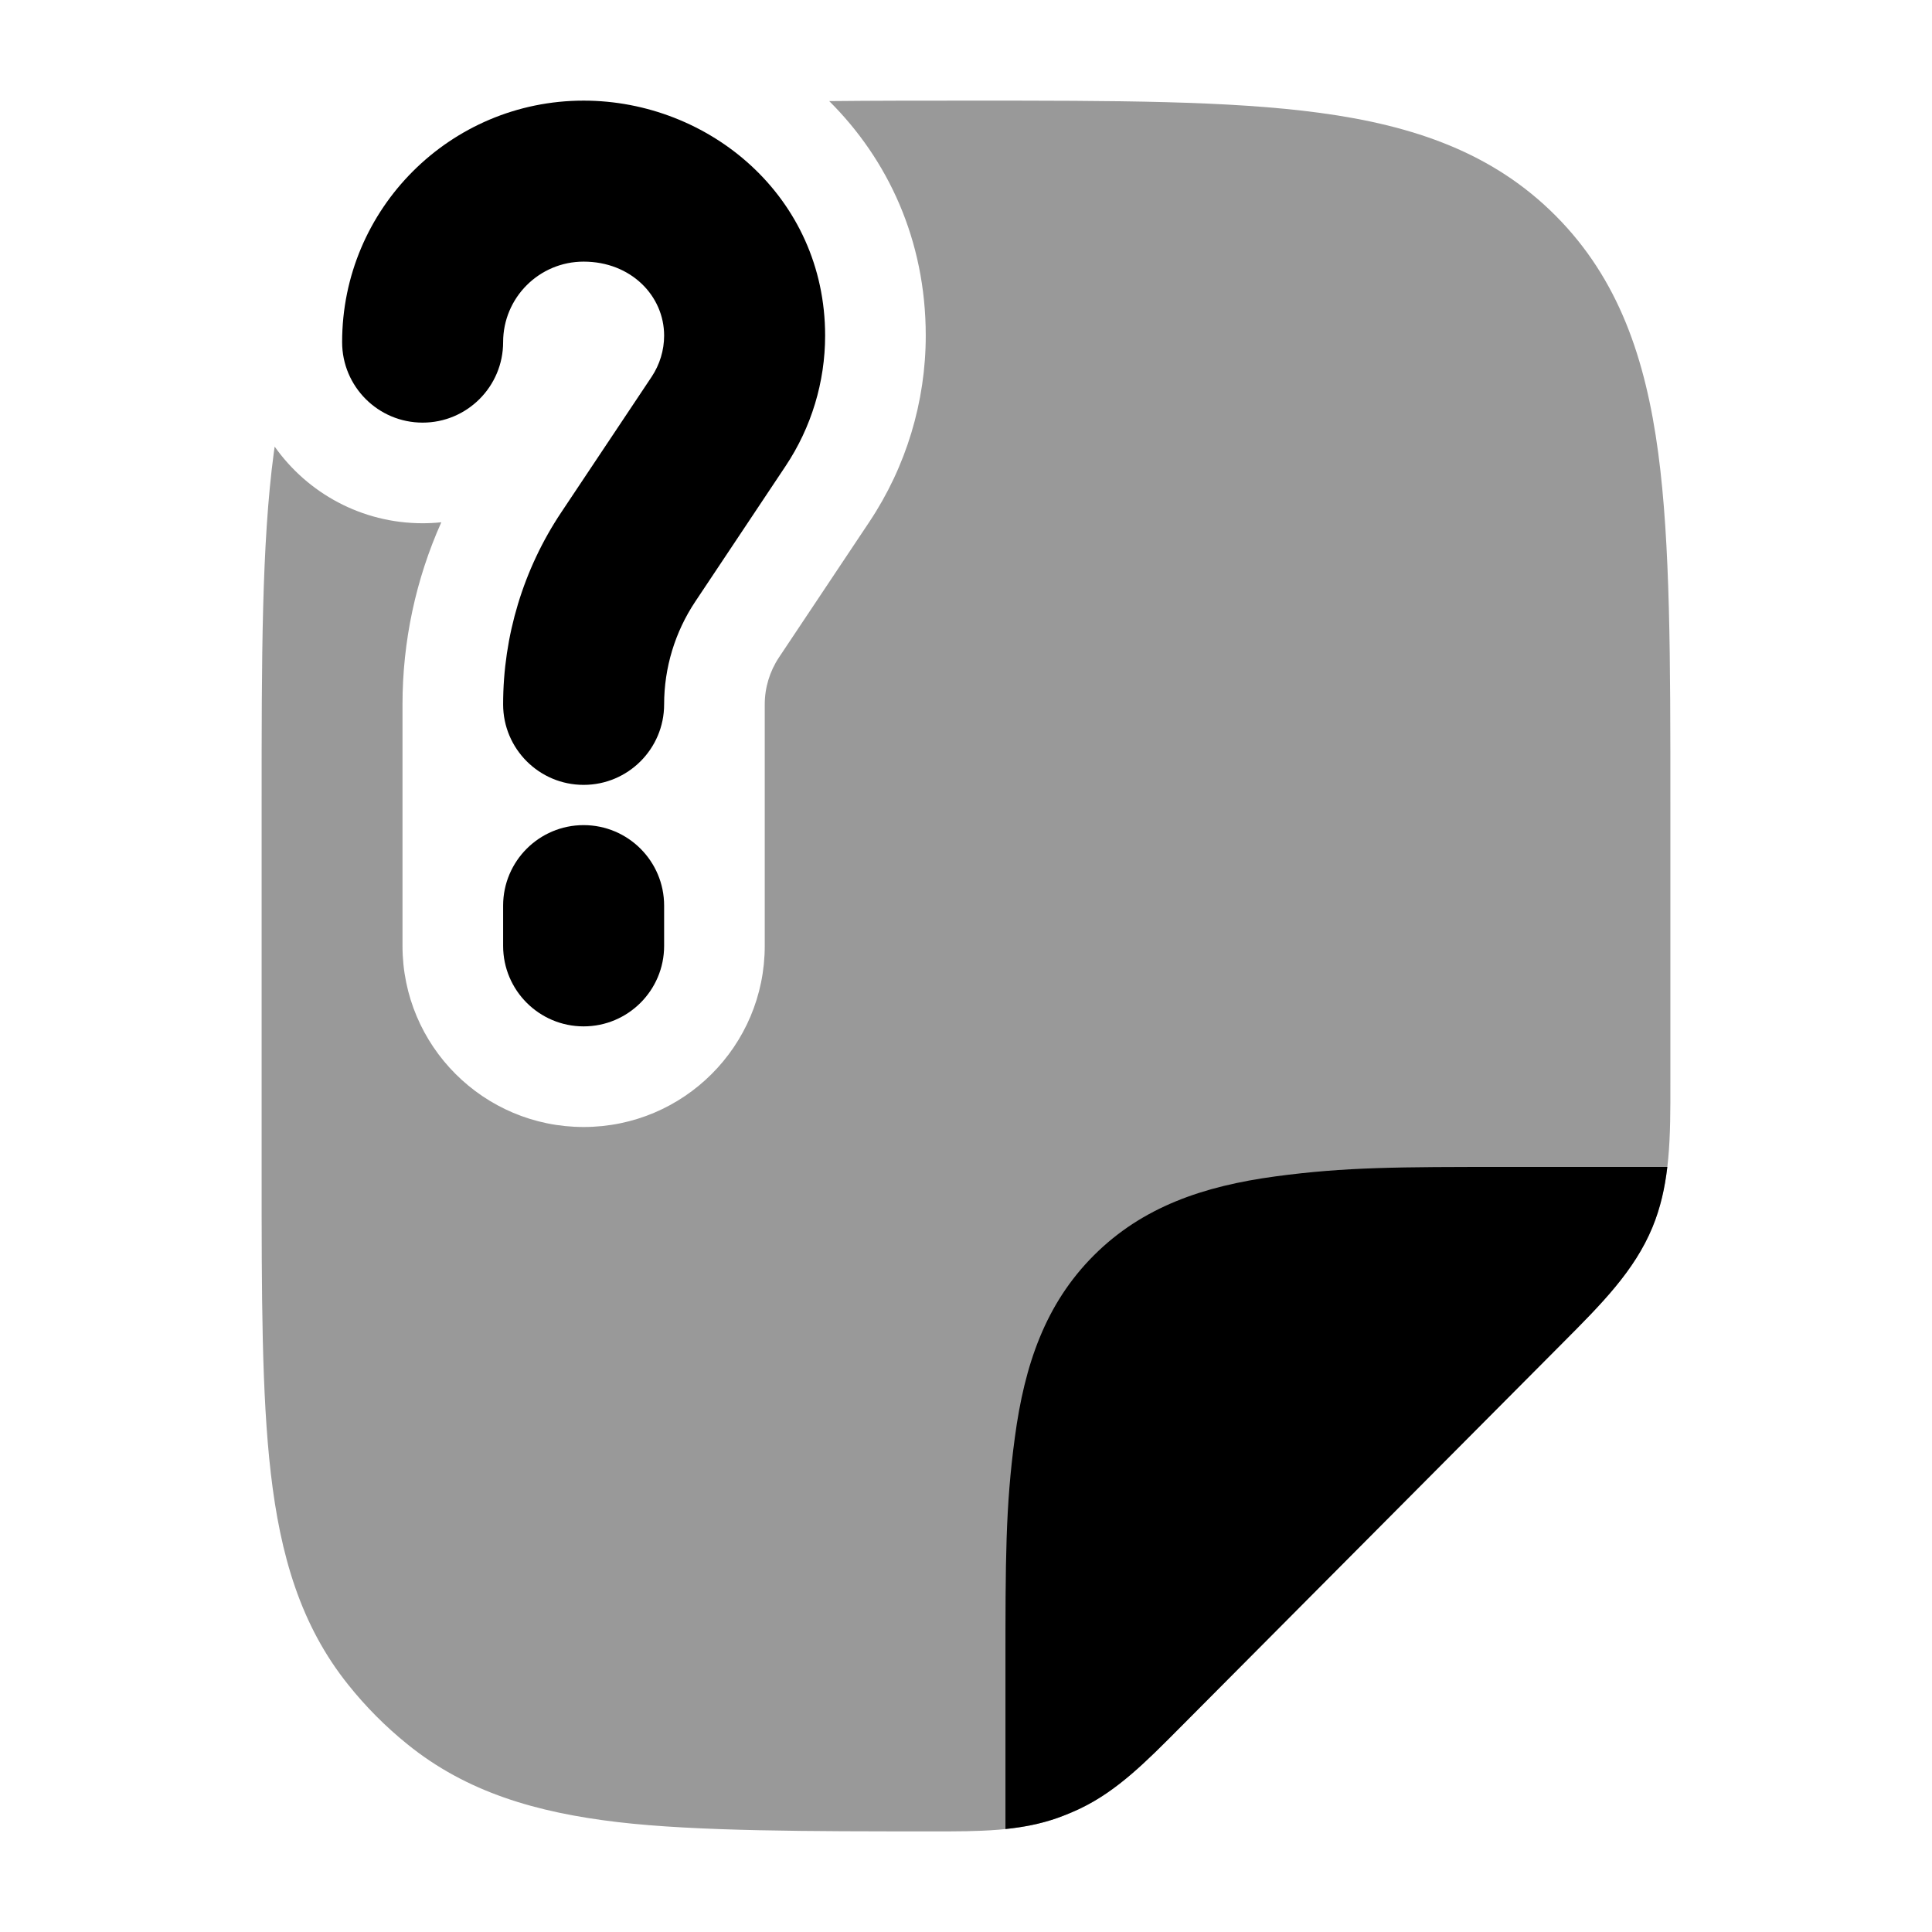 <svg width="24" height="24" viewBox="0 0 24 24" xmlns="http://www.w3.org/2000/svg">
<path fill-rule="evenodd" clip-rule="evenodd" d="M7.25 3.25C6.698 3.25 6.25 3.698 6.25 4.25C6.25 4.802 5.802 5.25 5.25 5.25C4.698 5.25 4.25 4.802 4.25 4.25C4.25 2.593 5.593 1.25 7.25 1.25C8.81 1.25 10.25 2.443 10.25 4.169C10.25 4.745 10.079 5.309 9.76 5.788L8.637 7.473C8.385 7.851 8.25 8.295 8.25 8.75C8.25 9.302 7.802 9.75 7.25 9.75C6.698 9.75 6.25 9.302 6.25 8.75C6.25 7.901 6.501 7.07 6.973 6.363L8.096 4.679C8.196 4.528 8.25 4.35 8.25 4.169C8.25 3.676 7.839 3.25 7.25 3.25ZM7.25 10.25C7.802 10.25 8.25 10.698 8.25 11.25V11.75C8.25 12.302 7.802 12.75 7.25 12.75C6.698 12.75 6.25 12.302 6.25 11.75V11.25C6.25 10.698 6.698 10.25 7.25 10.25Z" fill="currentColor"/>
<path opacity="0.4" d="M3.401 5.626C3.405 5.6 3.408 5.574 3.412 5.548C3.819 6.124 4.491 6.5 5.25 6.5C5.328 6.5 5.405 6.496 5.482 6.488C5.165 7.197 5 7.967 5 8.75V11.75C5 12.993 6.007 14 7.25 14C8.493 14 9.5 12.993 9.5 11.75V8.75C9.5 8.542 9.562 8.339 9.677 8.166L10.8 6.482C11.256 5.797 11.5 4.992 11.5 4.169C11.5 2.979 11.028 1.979 10.301 1.256C10.859 1.25 11.453 1.25 12.071 1.25H12.071C13.844 1.25 15.273 1.25 16.396 1.402C17.563 1.56 18.546 1.897 19.326 2.681C20.106 3.465 20.442 4.453 20.599 5.626C20.75 6.756 20.75 8.192 20.75 9.974L20.75 13.448C20.751 14.111 20.752 14.7 20.528 15.244C20.304 15.788 19.889 16.203 19.422 16.672L14.639 21.48C14.236 21.885 13.88 22.244 13.425 22.463C13.331 22.508 13.235 22.548 13.137 22.583C12.662 22.751 12.157 22.751 11.587 22.75C10.062 22.75 8.654 22.75 7.675 22.635C6.663 22.516 5.795 22.263 5.06 21.667C4.79 21.449 4.544 21.202 4.327 20.93C3.734 20.192 3.482 19.319 3.364 18.301C3.25 17.318 3.25 16.081 3.25 14.547V14.547V9.974V9.974C3.25 8.192 3.25 6.756 3.401 5.626Z" fill="currentColor"/>
<path d="M13.137 22.583C13.235 22.548 13.331 22.508 13.425 22.463C13.88 22.244 14.236 21.885 14.639 21.48L14.639 21.48L19.422 16.672L19.422 16.672C19.889 16.203 20.304 15.788 20.528 15.244C20.627 15.004 20.682 14.756 20.712 14.496H18.731C17.364 14.496 16.715 14.497 15.848 14.613C14.948 14.734 14.19 14.993 13.588 15.595C12.986 16.197 12.727 16.955 12.607 17.855C12.49 18.72 12.49 19.376 12.49 20.738V20.738V22.721C12.714 22.698 12.928 22.657 13.137 22.583Z" fill="currentColor"/>
</svg>
